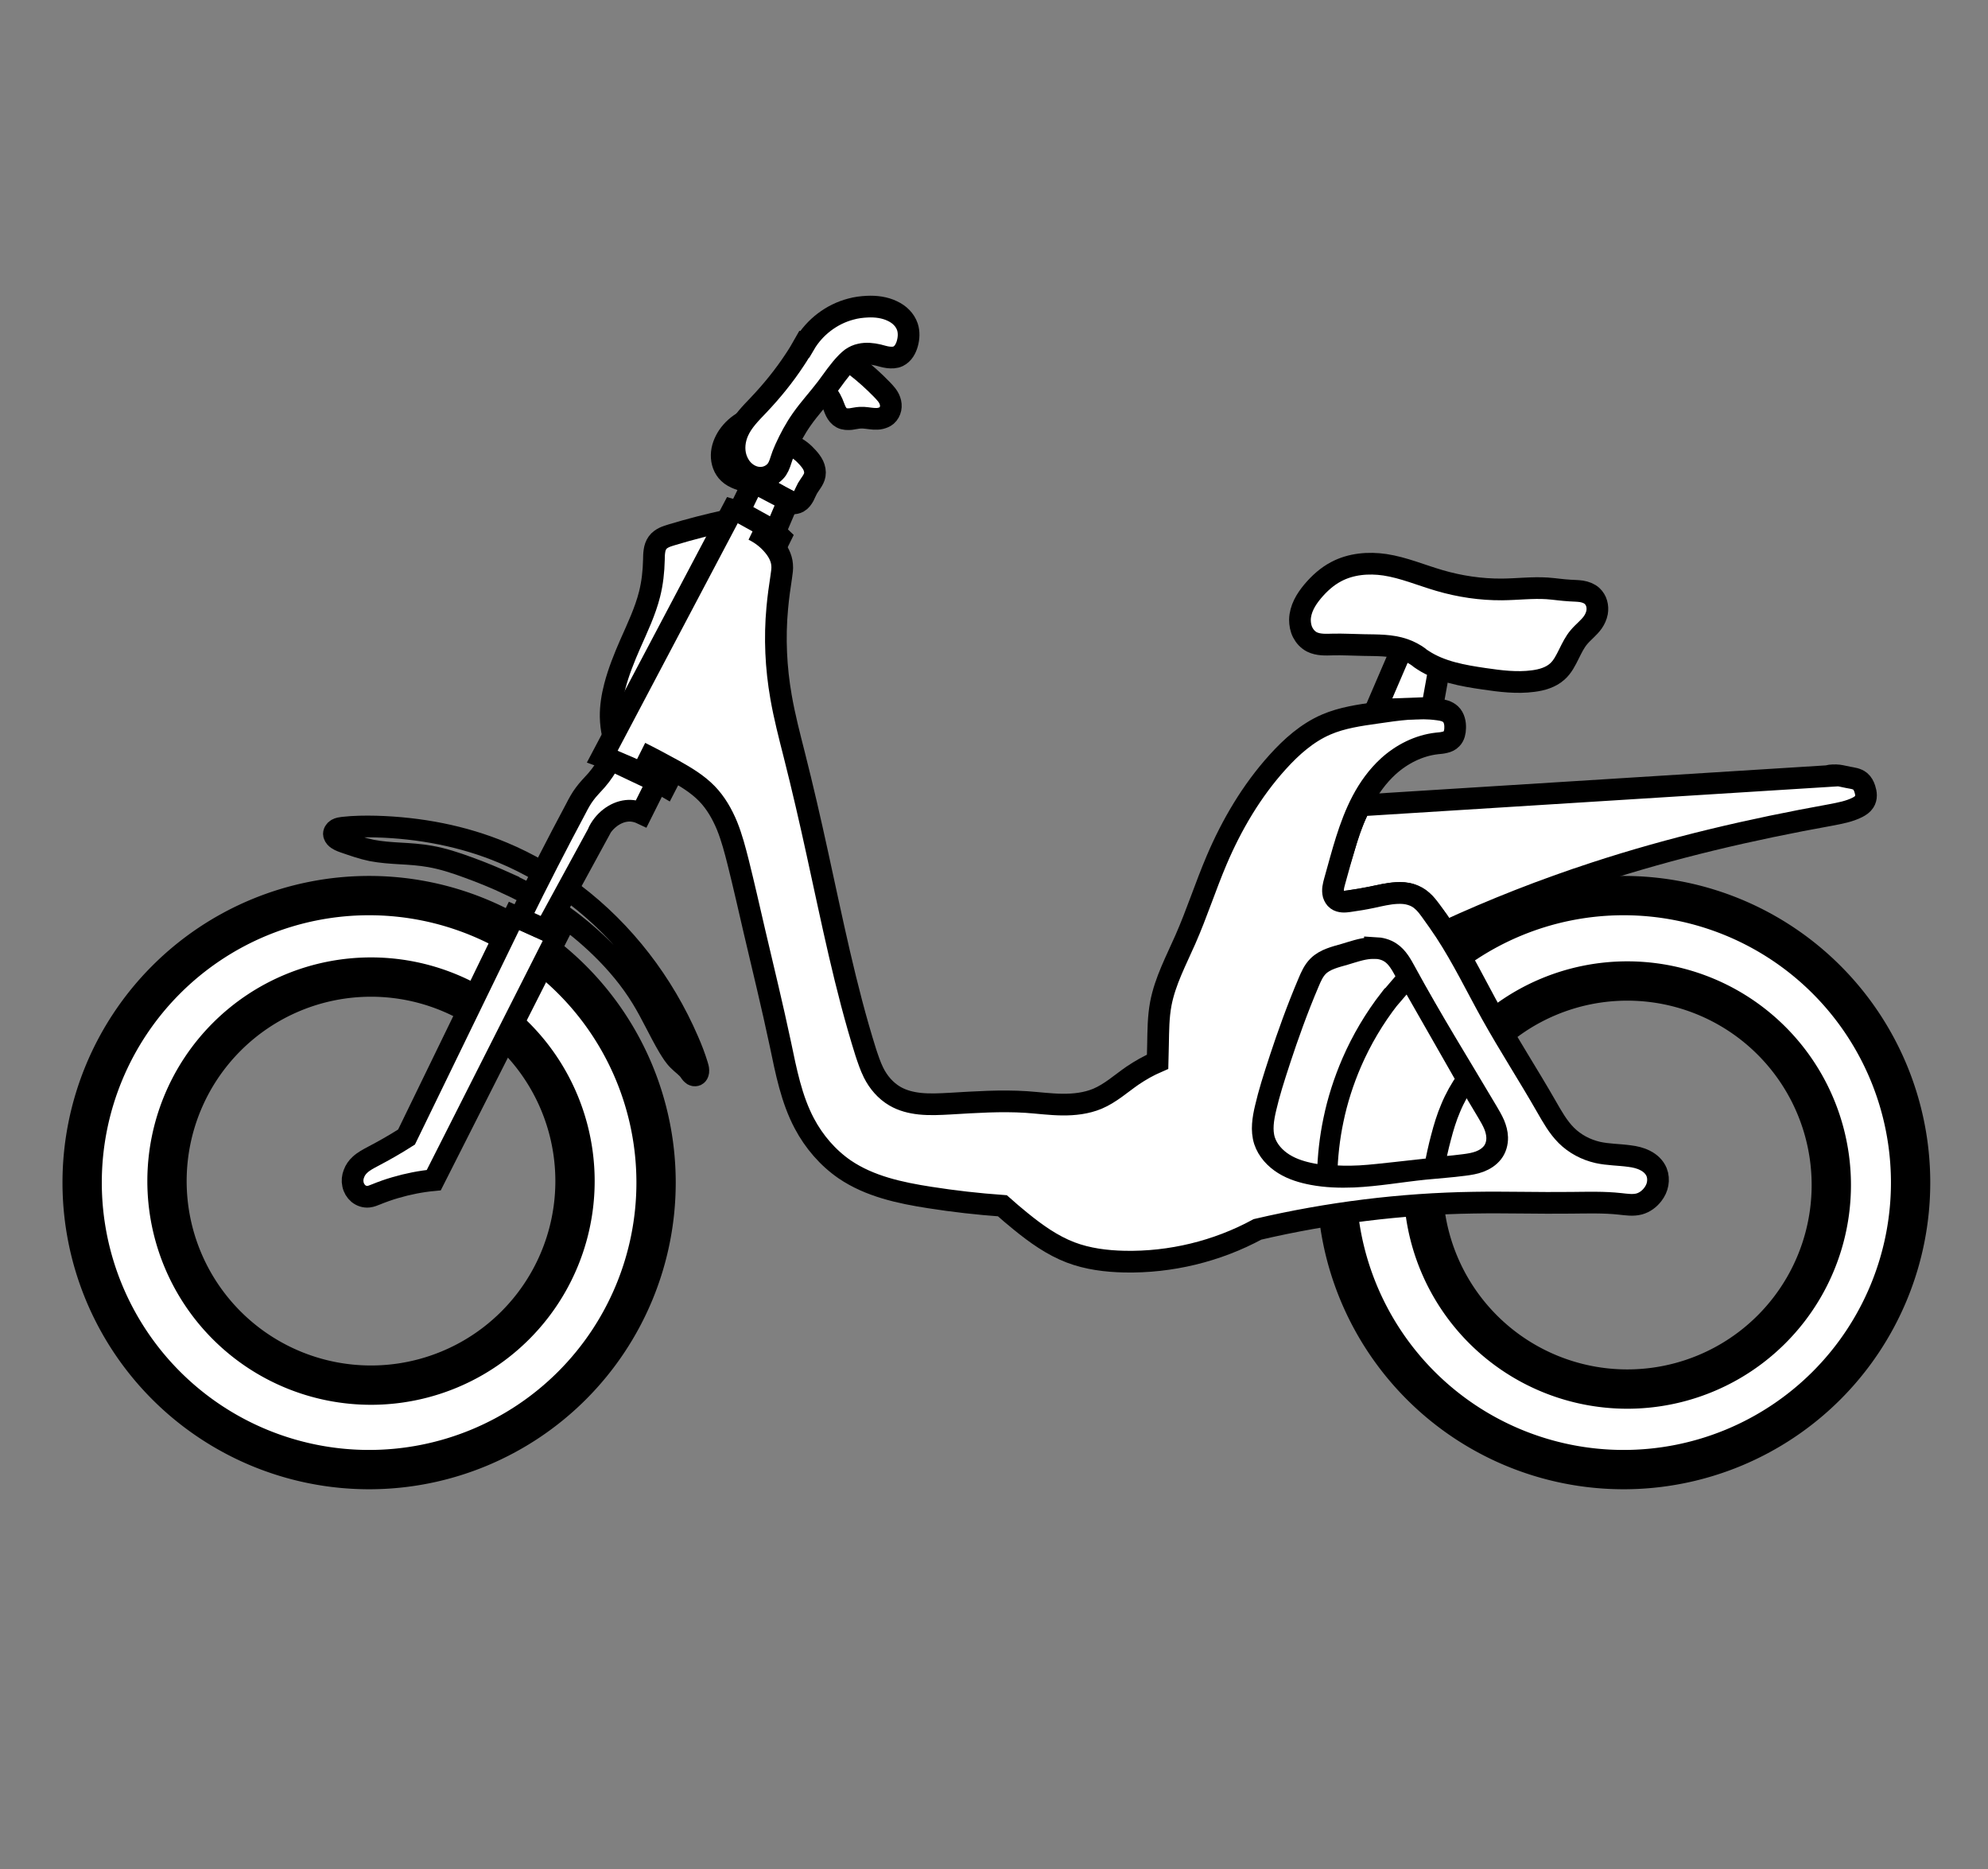 <?xml version="1.0" encoding="UTF-8" standalone="no"?>
<svg
   width="14.666mm"
   height="13.787mm"
   viewBox="0 0 14.666 13.787"
   version="1.1"
   id="svg8"
   inkscape:version="1.1.2 (0a00cf5339, 2022-02-04, custom)"
   sodipodi:docname="sbbhost-icon-2.svg"
   xmlns:inkscape="http://www.inkscape.org/namespaces/inkscape"
   xmlns:sodipodi="http://sodipodi.sourceforge.net/DTD/sodipodi-0.dtd"
   xmlns="http://www.w3.org/2000/svg"
   xmlns:svg="http://www.w3.org/2000/svg"
   xmlns:rdf="http://www.w3.org/1999/02/22-rdf-syntax-ns#"
   xmlns:cc="http://creativecommons.org/ns#"
   xmlns:dc="http://purl.org/dc/elements/1.1/">
  <rect x="0" y="0" width="14.666" height="13.787" fill="#808080" stroke="none"/>
  <defs
     id="defs2">
    <inkscape:path-effect
       effect="spiro"
       id="path-effect8070"
       is_visible="true"
       lpeversion="1" />
    <inkscape:path-effect
       effect="spiro"
       id="path-effect7698"
       is_visible="true"
       lpeversion="1" />
    <marker
       inkscape:isstock="true"
       style="overflow:visible"
       id="DotS"
       refX="0"
       refY="0"
       orient="auto"
       inkscape:stockid="DotS">
      <path
         transform="matrix(0.2,0,0,0.2,1.48,0.2)"
         style="fill:#666666;fill-opacity:1;fill-rule:evenodd;stroke:#666666;stroke-width:1pt;stroke-opacity:1"
         d="m -2.5,-1 c 0,2.76 -2.24,5 -5,5 -2.76,0 -5,-2.24 -5,-5 0,-2.76 2.24,-5 5,-5 2.76,0 5,2.24 5,5 z"
         id="path1122" />
    </marker>
    <marker
       inkscape:stockid="Arrow2Sstart"
       orient="auto"
       refY="0"
       refX="0"
       id="Arrow2Sstart"
       style="overflow:visible"
       inkscape:isstock="true">
      <path
         id="path1085"
         style="fill:#666666;fill-opacity:1;fill-rule:evenodd;stroke:#666666;stroke-width:0.625;stroke-linejoin:round;stroke-opacity:1"
         d="M 8.719,4.034 -2.207,0.016 8.719,-4.002 c -1.745,2.372 -1.735,5.617 -6e-7,8.035 z"
         transform="matrix(0.3,0,0,0.3,-0.69,0)" />
    </marker>
    <marker
       inkscape:stockid="Arrow2Send"
       orient="auto"
       refY="0"
       refX="0"
       id="Arrow2Send"
       style="overflow:visible"
       inkscape:isstock="true">
      <path
         id="path1088"
         style="fill:#666666;fill-opacity:1;fill-rule:evenodd;stroke:#666666;stroke-width:0.625;stroke-linejoin:round;stroke-opacity:1"
         d="M 8.719,4.034 -2.207,0.016 8.719,-4.002 c -1.745,2.372 -1.735,5.617 -6e-7,8.035 z"
         transform="matrix(-0.3,0,0,-0.3,0.69,0)" />
    </marker>
    <marker
       inkscape:stockid="Arrow2Mend"
       orient="auto"
       refY="0"
       refX="0"
       id="Arrow2Mend"
       style="overflow:visible"
       inkscape:isstock="true">
      <path
         id="path1082"
         style="fill:#000000;fill-opacity:1;fill-rule:evenodd;stroke:#000000;stroke-width:0.625;stroke-linejoin:round;stroke-opacity:1"
         d="M 8.719,4.034 -2.207,0.016 8.719,-4.002 c -1.745,2.372 -1.735,5.617 -6e-7,8.035 z"
         transform="scale(-0.6)" />
    </marker>
    <marker
       inkscape:stockid="Arrow1Send"
       orient="auto"
       refY="0"
       refX="0"
       id="Arrow1Send"
       style="overflow:visible"
       inkscape:isstock="true">
      <path
         id="path1070"
         d="M 0,0 5,-5 -12.5,0 5,5 Z"
         style="fill:#000000;fill-opacity:1;fill-rule:evenodd;stroke:#000000;stroke-width:1pt;stroke-opacity:1"
         transform="matrix(-0.2,0,0,-0.2,-1.2,0)" />
    </marker>
    <marker
       inkscape:isstock="true"
       style="overflow:visible"
       id="marker6209"
       refX="0"
       refY="0"
       orient="auto"
       inkscape:stockid="Arrow1Mend">
      <path
         transform="matrix(-0.4,0,0,-0.4,-4,0)"
         style="fill:#000000;fill-opacity:1;fill-rule:evenodd;stroke:#000000;stroke-width:1pt;stroke-opacity:1"
         d="M 0,0 5,-5 -12.5,0 5,5 Z"
         id="path6207" />
    </marker>
    <marker
       inkscape:isstock="true"
       style="overflow:visible"
       id="marker4284"
       refX="0"
       refY="0"
       orient="auto"
       inkscape:stockid="Arrow1Mend">
      <path
         transform="matrix(-0.4,0,0,-0.4,-4,0)"
         style="fill:#000000;fill-opacity:1;fill-rule:evenodd;stroke:#000000;stroke-width:1pt;stroke-opacity:1"
         d="M 0,0 5,-5 -12.5,0 5,5 Z"
         id="path4282" />
    </marker>
    <marker
       inkscape:isstock="true"
       style="overflow:visible"
       id="marker4172"
       refX="0"
       refY="0"
       orient="auto"
       inkscape:stockid="Arrow1Mstart">
      <path
         transform="matrix(0.4,0,0,0.4,4,0)"
         style="fill:#000000;fill-opacity:1;fill-rule:evenodd;stroke:#000000;stroke-width:1pt;stroke-opacity:1"
         d="M 0,0 5,-5 -12.5,0 5,5 Z"
         id="path4170" />
    </marker>
    <inkscape:path-effect
       lpeversion="1"
       is_visible="true"
       id="path-effect4132"
       effect="spiro" />
    <inkscape:path-effect
       effect="spiro"
       id="path-effect3679"
       is_visible="true"
       lpeversion="1" />
    <marker
       inkscape:isstock="true"
       style="overflow:visible"
       id="marker3393"
       refX="0"
       refY="0"
       orient="auto"
       inkscape:stockid="Arrow1Mstart">
      <path
         transform="matrix(0.4,0,0,0.4,4,0)"
         style="fill:#000000;fill-opacity:1;fill-rule:evenodd;stroke:#000000;stroke-width:1pt;stroke-opacity:1"
         d="M 0,0 5,-5 -12.5,0 5,5 Z"
         id="path3391" />
    </marker>
    <marker
       inkscape:isstock="true"
       style="overflow:visible"
       id="marker1983"
       refX="0"
       refY="0"
       orient="auto"
       inkscape:stockid="Arrow1Mend">
      <path
         transform="matrix(-0.4,0,0,-0.4,-4,0)"
         style="fill:#000000;fill-opacity:1;fill-rule:evenodd;stroke:#000000;stroke-width:1pt;stroke-opacity:1"
         d="M 0,0 5,-5 -12.5,0 5,5 Z"
         id="path1981" />
    </marker>
    <inkscape:path-effect
       effect="spiro"
       id="path-effect1913"
       is_visible="true"
       lpeversion="1" />
    <inkscape:path-effect
       lpeversion="1"
       is_visible="true"
       id="path-effect1909"
       effect="spiro" />
    <inkscape:path-effect
       lpeversion="1"
       is_visible="true"
       id="path-effect1905"
       effect="spiro" />
    <inkscape:path-effect
       effect="spiro"
       id="path-effect1901"
       is_visible="true"
       lpeversion="1" />
    <inkscape:path-effect
       effect="spiro"
       id="path-effect1815"
       is_visible="true"
       lpeversion="1" />
    <inkscape:path-effect
       lpeversion="1"
       is_visible="true"
       id="path-effect1811"
       effect="spiro" />
    <inkscape:path-effect
       lpeversion="1"
       is_visible="true"
       id="path-effect1559"
       effect="spiro" />
    <marker
       inkscape:stockid="Arrow1Mend"
       orient="auto"
       refY="0"
       refX="0"
       id="marker1513"
       style="overflow:visible"
       inkscape:isstock="true">
      <path
         id="path1511"
         d="M 0,0 5,-5 -12.5,0 5,5 Z"
         style="fill:#000000;fill-opacity:1;fill-rule:evenodd;stroke:#000000;stroke-width:1pt;stroke-opacity:1"
         transform="matrix(-0.4,0,0,-0.4,-4,0)" />
    </marker>
    <marker
       inkscape:stockid="Arrow1Mend"
       orient="auto"
       refY="0"
       refX="0"
       id="marker1385"
       style="overflow:visible"
       inkscape:isstock="true">
      <path
         id="path1383"
         d="M 0,0 5,-5 -12.5,0 5,5 Z"
         style="fill:#000000;fill-opacity:1;fill-rule:evenodd;stroke:#000000;stroke-width:1pt;stroke-opacity:1"
         transform="matrix(-0.4,0,0,-0.4,-4,0)" />
    </marker>
    <inkscape:path-effect
       effect="spiro"
       id="path-effect1371"
       is_visible="true"
       lpeversion="1" />
    <inkscape:path-effect
       lpeversion="1"
       is_visible="true"
       id="path-effect1053"
       effect="spiro" />
    <inkscape:path-effect
       effect="spiro"
       id="path-effect1049"
       is_visible="true"
       lpeversion="1" />
    <inkscape:path-effect
       lpeversion="1"
       is_visible="true"
       id="path-effect1045"
       effect="spiro" />
    <inkscape:path-effect
       lpeversion="1"
       is_visible="true"
       id="path-effect1041"
       effect="spiro" />
    <inkscape:path-effect
       effect="spiro"
       id="path-effect1036"
       is_visible="true"
       lpeversion="1" />
    <inkscape:path-effect
       effect="spiro"
       id="path-effect1032"
       is_visible="true"
       lpeversion="1" />
    <inkscape:path-effect
       lpeversion="1"
       is_visible="true"
       id="path-effect1026"
       effect="spiro" />
    <inkscape:path-effect
       lpeversion="1"
       is_visible="true"
       id="path-effect1019"
       effect="spiro" />
    <inkscape:path-effect
       lpeversion="1"
       is_visible="true"
       id="path-effect1015"
       effect="spiro" />
    <inkscape:path-effect
       lpeversion="1"
       is_visible="true"
       id="path-effect1003"
       effect="spiro" />
    <inkscape:path-effect
       lpeversion="1"
       is_visible="true"
       id="path-effect999"
       effect="spiro" />
    <inkscape:path-effect
       lpeversion="1"
       is_visible="true"
       id="path-effect985"
       effect="spiro" />
    <inkscape:path-effect
       lpeversion="1"
       is_visible="true"
       id="path-effect967"
       effect="spiro" />
    <inkscape:path-effect
       lpeversion="1"
       is_visible="true"
       id="path-effect963"
       effect="spiro" />
    <inkscape:path-effect
       lpeversion="1"
       is_visible="true"
       id="path-effect959"
       effect="spiro" />
    <inkscape:path-effect
       lpeversion="1"
       is_visible="true"
       id="path-effect955"
       effect="spiro" />
    <inkscape:path-effect
       lpeversion="1"
       is_visible="true"
       id="path-effect951"
       effect="spiro" />
    <inkscape:path-effect
       effect="spiro"
       id="path-effect947"
       is_visible="true"
       lpeversion="1" />
    <inkscape:path-effect
       lpeversion="1"
       is_visible="true"
       id="path-effect943"
       effect="spiro" />
    <inkscape:path-effect
       lpeversion="1"
       is_visible="true"
       id="path-effect939"
       effect="spiro" />
    <inkscape:path-effect
       lpeversion="1"
       is_visible="true"
       id="path-effect935"
       effect="spiro" />
    <inkscape:path-effect
       lpeversion="1"
       is_visible="true"
       id="path-effect931"
       effect="spiro" />
    <inkscape:path-effect
       lpeversion="1"
       is_visible="true"
       id="path-effect927"
       effect="spiro" />
    <inkscape:path-effect
       lpeversion="1"
       is_visible="true"
       id="path-effect923"
       effect="spiro" />
    <inkscape:path-effect
       lpeversion="1"
       is_visible="true"
       id="path-effect919"
       effect="spiro" />
    <inkscape:path-effect
       lpeversion="1"
       is_visible="true"
       id="path-effect915"
       effect="spiro" />
    <inkscape:path-effect
       lpeversion="1"
       is_visible="true"
       id="path-effect911"
       effect="spiro" />
    <inkscape:path-effect
       lpeversion="1"
       is_visible="true"
       id="path-effect907"
       effect="spiro" />
    <inkscape:path-effect
       lpeversion="1"
       is_visible="true"
       id="path-effect903"
       effect="spiro" />
    <inkscape:path-effect
       lpeversion="1"
       is_visible="true"
       id="path-effect899"
       effect="spiro" />
    <inkscape:path-effect
       lpeversion="1"
       is_visible="true"
       id="path-effect895"
       effect="spiro" />
    <inkscape:path-effect
       lpeversion="1"
       is_visible="true"
       id="path-effect889"
       effect="spiro" />
    <inkscape:path-effect
       lpeversion="1"
       is_visible="true"
       id="path-effect885"
       effect="spiro" />
    <inkscape:path-effect
       lpeversion="1"
       is_visible="true"
       id="path-effect881"
       effect="spiro" />
    <inkscape:path-effect
       lpeversion="1"
       is_visible="true"
       id="path-effect877"
       effect="spiro" />
    <inkscape:path-effect
       lpeversion="1"
       is_visible="true"
       id="path-effect873"
       effect="spiro" />
    <inkscape:path-effect
       lpeversion="1"
       is_visible="true"
       id="path-effect869"
       effect="spiro" />
    <inkscape:path-effect
       lpeversion="1"
       is_visible="true"
       id="path-effect865"
       effect="spiro" />
    <inkscape:path-effect
       lpeversion="1"
       is_visible="true"
       id="path-effect861"
       effect="spiro" />
    <inkscape:path-effect
       lpeversion="1"
       is_visible="true"
       id="path-effect857"
       effect="spiro" />
    <g
       id="g1985">
      <symbol
         id="symbol4931"
         overflow="visible">
        <path
           id="path2905"
           d=""
           style="stroke:none" />
      </symbol>
      <symbol
         id="symbol7022"
         overflow="visible">
        <path
           id="path2271"
           d="M 4.609,-3.375 C 4.656,-3.594 4.75,-3.969 4.75,-4.031 c 0,-0.172 -0.141,-0.266 -0.281,-0.266 -0.125,0 -0.297,0.078 -0.375,0.281 -0.031,0.062 -0.5,1.969 -0.562,2.234 C 3.453,-1.484 3.438,-1.312 3.438,-1.125 c 0,0.109 0,0.125 0.016,0.172 -0.234,0.531 -0.531,0.844 -0.922,0.844 -0.797,0 -0.797,-0.734 -0.797,-0.906 0,-0.312 0.047,-0.703 0.516,-1.938 0.109,-0.297 0.172,-0.438 0.172,-0.641 0,-0.438 -0.328,-0.812 -0.812,-0.812 -0.953,0 -1.312,1.453 -1.312,1.531 0,0.109 0.094,0.109 0.109,0.109 0.109,0 0.109,-0.031 0.156,-0.188 C 0.844,-3.875 1.219,-4.188 1.578,-4.188 c 0.094,0 0.25,0.016 0.25,0.328 0,0.25 -0.109,0.531 -0.188,0.703 -0.438,1.172 -0.547,1.625 -0.547,2.016 0,0.906 0.656,1.25 1.406,1.25 0.172,0 0.641,0 1.031,-0.703 0.266,0.641 0.953,0.703 1.25,0.703 0.75,0 1.188,-0.625 1.453,-1.219 0.328,-0.781 0.656,-2.125 0.656,-2.594 0,-0.547 -0.266,-0.703 -0.438,-0.703 -0.25,0 -0.5,0.266 -0.5,0.484 0,0.125 0.062,0.188 0.141,0.266 0.109,0.109 0.359,0.359 0.359,0.844 0,0.344 -0.281,1.312 -0.547,1.828 -0.25,0.531 -0.609,0.875 -1.094,0.875 -0.469,0 -0.734,-0.297 -0.734,-0.875 0,-0.266 0.062,-0.578 0.109,-0.719 z m 0,0"
           style="stroke:none" />
      </symbol>
    </g>
    <g
       id="g2123">
      <symbol
         id="symbol8310"
         overflow="visible">
        <path
           id="path8611"
           d=""
           style="stroke:none" />
      </symbol>
      <symbol
         id="symbol2458"
         overflow="visible">
        <path
           id="path7854"
           d="M 3.719,-3.766 C 3.531,-4.141 3.25,-4.406 2.797,-4.406 c -1.156,0 -2.391,1.469 -2.391,2.922 0,0.938 0.547,1.594 1.312,1.594 0.203,0 0.703,-0.047 1.297,-0.75 0.078,0.422 0.438,0.75 0.906,0.75 0.359,0 0.578,-0.234 0.75,-0.547 0.156,-0.359 0.297,-0.969 0.297,-0.984 0,-0.109 -0.094,-0.109 -0.125,-0.109 -0.094,0 -0.109,0.047 -0.141,0.188 -0.172,0.641 -0.344,1.234 -0.75,1.234 -0.281,0 -0.297,-0.266 -0.297,-0.453 0,-0.219 0.016,-0.312 0.125,-0.75 C 3.891,-1.719 3.906,-1.828 4,-2.203 L 4.359,-3.594 c 0.062,-0.281 0.062,-0.297 0.062,-0.344 0,-0.172 -0.109,-0.266 -0.281,-0.266 -0.25,0 -0.391,0.219 -0.422,0.438 z M 3.078,-1.188 C 3.016,-1 3.016,-0.984 2.875,-0.812 2.438,-0.266 2.031,-0.109 1.75,-0.109 c -0.5,0 -0.641,-0.547 -0.641,-0.938 0,-0.5 0.312,-1.719 0.547,-2.188 0.312,-0.578 0.75,-0.953 1.156,-0.953 0.641,0 0.781,0.812 0.781,0.875 0,0.062 -0.016,0.125 -0.031,0.172 z m 0,0"
           style="stroke:none" />
      </symbol>
      <symbol
         id="symbol8437"
         overflow="visible">
        <path
           id="path4804"
           d=""
           style="stroke:none" />
      </symbol>
      <symbol
         id="symbol8366"
         overflow="visible">
        <path
           id="path6923"
           d="m 0.844,-0.438 c -0.016,0.094 -0.062,0.266 -0.062,0.281 0,0.156 0.125,0.219 0.234,0.219 0.125,0 0.234,-0.078 0.281,-0.141 0.031,-0.062 0.078,-0.297 0.125,-0.438 0.031,-0.125 0.109,-0.453 0.141,-0.625 0.047,-0.156 0.094,-0.312 0.125,-0.469 0.078,-0.281 0.094,-0.344 0.297,-0.625 C 2.172,-2.516 2.5,-2.875 3.031,-2.875 c 0.391,0 0.406,0.359 0.406,0.484 0,0.422 -0.297,1.188 -0.406,1.484 -0.078,0.203 -0.109,0.266 -0.109,0.375 0,0.375 0.297,0.594 0.656,0.594 0.703,0 1,-0.953 1,-1.062 0,-0.094 -0.078,-0.094 -0.109,-0.094 -0.094,0 -0.094,0.047 -0.125,0.125 C 4.188,-0.406 3.875,-0.125 3.609,-0.125 c -0.156,0 -0.188,-0.094 -0.188,-0.25 0,-0.156 0.047,-0.25 0.172,-0.562 0.078,-0.219 0.359,-0.953 0.359,-1.344 0,-0.672 -0.531,-0.797 -0.906,-0.797 -0.578,0 -0.969,0.359 -1.172,0.641 -0.047,-0.484 -0.453,-0.641 -0.75,-0.641 -0.297,0 -0.453,0.219 -0.547,0.375 -0.156,0.266 -0.25,0.656 -0.25,0.703 0,0.078 0.094,0.078 0.125,0.078 0.094,0 0.094,-0.016 0.141,-0.203 0.109,-0.406 0.25,-0.75 0.516,-0.75 0.188,0 0.234,0.156 0.234,0.344 0,0.125 -0.062,0.391 -0.125,0.578 -0.047,0.188 -0.109,0.469 -0.141,0.625 z m 0,0"
           style="stroke:none" />
      </symbol>
    </g>
    <g
       id="g2262">
      <symbol
         id="symbol3508"
         overflow="visible">
        <path
           id="path7045"
           d=""
           style="stroke:none" />
      </symbol>
      <symbol
         id="symbol187"
         overflow="visible">
        <path
           id="path1458"
           d="m 0.328,1.719 c -0.031,0.125 -0.031,0.141 -0.031,0.172 0,0.141 0.109,0.266 0.281,0.266 0.203,0 0.328,-0.188 0.344,-0.219 0.062,-0.078 0.375,-1.422 0.641,-2.5 0.203,0.406 0.516,0.672 0.984,0.672 C 3.719,0.109 5,-1.297 5,-2.781 c 0,-1.062 -0.656,-1.625 -1.375,-1.625 -0.969,0 -2.016,1 -2.312,2.219 z m 2.219,-1.828 C 1.844,-0.109 1.688,-0.906 1.688,-1 c 0,-0.031 0.047,-0.234 0.078,-0.359 0.281,-1.125 0.375,-1.484 0.594,-1.875 0.438,-0.734 0.938,-0.953 1.234,-0.953 0.375,0 0.688,0.297 0.688,0.984 0,0.547 -0.281,1.656 -0.547,2.141 -0.328,0.641 -0.812,0.953 -1.188,0.953 z m 0,0"
           style="stroke:none" />
      </symbol>
    </g>
    <g
       id="g3863">
      <symbol
         id="symbol4709"
         overflow="visible">
        <path
           id="path541"
           d=""
           style="stroke:none" />
      </symbol>
      <symbol
         id="symbol9522"
         overflow="visible">
        <path
           id="path5710"
           d="m 2.859,-6.812 c 0,0 0,-0.109 -0.125,-0.109 -0.234,0 -0.953,0.078 -1.219,0.109 -0.078,0 -0.188,0.016 -0.188,0.188 0,0.125 0.094,0.125 0.234,0.125 0.484,0 0.5,0.062 0.5,0.172 L 2.031,-6.125 0.594,-0.391 c -0.047,0.141 -0.047,0.156 -0.047,0.219 0,0.234 0.203,0.281 0.297,0.281 0.156,0 0.312,-0.125 0.359,-0.266 l 0.188,-0.75 0.219,-0.891 C 1.672,-2.031 1.734,-2.25 1.781,-2.469 1.797,-2.531 1.891,-2.859 1.891,-2.922 1.922,-3.016 2.234,-3.562 2.578,-3.844 2.797,-4 3.094,-4.188 3.531,-4.188 c 0.422,0 0.531,0.344 0.531,0.703 0,0.531 -0.375,1.625 -0.609,2.234 C 3.375,-1.031 3.312,-0.906 3.312,-0.703 c 0,0.469 0.359,0.812 0.828,0.812 0.938,0 1.297,-1.453 1.297,-1.531 0,-0.109 -0.078,-0.109 -0.109,-0.109 -0.109,0 -0.109,0.031 -0.156,0.188 -0.141,0.531 -0.469,1.234 -1.016,1.234 -0.172,0 -0.234,-0.094 -0.234,-0.328 0,-0.25 0.078,-0.484 0.172,-0.703 0.156,-0.438 0.609,-1.625 0.609,-2.203 0,-0.641 -0.391,-1.062 -1.141,-1.062 -0.625,0 -1.109,0.312 -1.484,0.766 z m 0,0"
           style="stroke:none" />
      </symbol>
    </g>
    <g
       id="g5197">
      <symbol
         id="symbol8238"
         overflow="visible">
        <path
           id="path8747"
           d=""
           style="stroke:none" />
      </symbol>
      <symbol
         id="symbol7405"
         overflow="visible">
        <path
           id="path8736"
           d="m 2.375,-6.812 c 0,0 0,-0.109 -0.125,-0.109 -0.219,0 -0.953,0.078 -1.219,0.109 -0.078,0 -0.188,0.016 -0.188,0.188 0,0.125 0.094,0.125 0.25,0.125 0.469,0 0.484,0.062 0.484,0.172 0,0.062 -0.078,0.406 -0.125,0.609 l -0.828,3.25 c -0.109,0.5 -0.156,0.672 -0.156,1.016 0,0.938 0.531,1.562 1.266,1.562 1.172,0 2.406,-1.484 2.406,-2.922 0,-0.906 -0.531,-1.594 -1.328,-1.594 -0.453,0 -0.875,0.297 -1.172,0.594 z M 1.453,-3.047 C 1.5,-3.266 1.5,-3.281 1.594,-3.391 2.078,-4.031 2.531,-4.188 2.797,-4.188 c 0.359,0 0.625,0.297 0.625,0.938 0,0.594 -0.328,1.734 -0.516,2.109 -0.328,0.672 -0.781,1.031 -1.172,1.031 -0.344,0 -0.672,-0.266 -0.672,-1 0,-0.203 0,-0.391 0.156,-1.016 z m 0,0"
           style="stroke:none" />
      </symbol>
    </g>
    <g
       id="g2389">
      <symbol
         id="symbol7768"
         overflow="visible">
        <path
           id="path5833"
           d=""
           style="stroke:none" />
      </symbol>
      <symbol
         id="symbol8772"
         overflow="visible">
        <path
           id="path1098"
           d="m 5.734,-5.672 c 0,-0.75 -0.547,-1.359 -1.359,-1.359 -0.578,0 -0.859,0.156 -1.203,0.406 C 2.625,-6.219 2.078,-5.25 1.891,-4.5 L 0.297,1.828 C 0.297,1.875 0.344,1.938 0.422,1.938 0.5,1.938 0.531,1.906 0.531,1.891 L 1.234,-0.875 c 0.188,0.609 0.625,0.969 1.359,0.969 C 3.312,0.094 4.062,-0.25 4.516,-0.688 5,-1.141 5.312,-1.781 5.312,-2.516 c 0,-0.719 -0.375,-1.25 -0.734,-1.484 0.578,-0.344 1.156,-0.953 1.156,-1.672 z M 3.938,-4.016 c -0.125,0.047 -0.234,0.062 -0.484,0.062 -0.141,0 -0.328,0.016 -0.438,-0.031 0.031,-0.109 0.391,-0.078 0.5,-0.078 0.203,0 0.297,0 0.422,0.047 z M 5.172,-5.906 c 0,0.703 -0.375,1.422 -0.891,1.734 C 4,-4.281 3.812,-4.297 3.516,-4.297 c -0.219,0 -0.781,-0.016 -0.781,0.312 0,0.281 0.516,0.25 0.688,0.25 0.375,0 0.531,0 0.828,-0.125 0.375,0.359 0.422,0.672 0.438,1.125 0.016,0.578 -0.219,1.328 -0.5,1.719 C 3.797,-0.484 3.125,-0.125 2.562,-0.125 c -0.766,0 -1.141,-0.578 -1.141,-1.281 0,-0.094 0,-0.25 0.047,-0.438 L 2.109,-4.359 C 2.328,-5.219 3.047,-6.812 4.25,-6.812 c 0.578,0 0.922,0.312 0.922,0.906 z m 0,0"
           style="stroke:none" />
      </symbol>
    </g>
    <g
       id="g3499">
      <symbol
         id="symbol4484"
         overflow="visible">
        <path
           id="path8819"
           d=""
           style="stroke:none" />
      </symbol>
      <symbol
         id="symbol2428"
         overflow="visible">
        <path
           id="path9730"
           d="m 0.875,-0.594 c -0.031,0.156 -0.094,0.391 -0.094,0.438 0,0.172 0.141,0.266 0.297,0.266 0.125,0 0.297,-0.078 0.375,-0.281 C 1.469,-0.203 1.797,-1.562 1.844,-1.75 c 0.078,-0.328 0.266,-1.016 0.312,-1.297 0.047,-0.125 0.328,-0.594 0.562,-0.812 0.078,-0.062 0.375,-0.328 0.797,-0.328 0.266,0 0.406,0.125 0.422,0.125 -0.297,0.047 -0.516,0.281 -0.516,0.547 0,0.156 0.109,0.344 0.375,0.344 0.266,0 0.547,-0.234 0.547,-0.594 0,-0.344 -0.312,-0.641 -0.828,-0.641 C 2.875,-4.406 2.438,-3.922 2.25,-3.641 2.156,-4.094 1.797,-4.406 1.328,-4.406 0.875,-4.406 0.688,-4.016 0.594,-3.844 0.422,-3.5 0.297,-2.906 0.297,-2.875 c 0,0.109 0.094,0.109 0.109,0.109 0.109,0 0.109,-0.016 0.172,-0.234 0.172,-0.703 0.375,-1.188 0.734,-1.188 0.156,0 0.297,0.078 0.297,0.453 0,0.219 -0.031,0.328 -0.156,0.844 z m 0,0"
           style="stroke:none" />
      </symbol>
      <symbol
         id="symbol1313"
         overflow="visible">
        <path
           id="path775"
           d=""
           style="stroke:none" />
      </symbol>
      <symbol
         id="symbol1044"
         overflow="visible">
        <path
           id="path4879"
           d="M 3.594,-2.219 C 3.594,-2.984 3.5,-3.547 3.188,-4.031 2.969,-4.344 2.531,-4.625 1.984,-4.625 c -1.625,0 -1.625,1.906 -1.625,2.406 0,0.5 0,2.359 1.625,2.359 1.609,0 1.609,-1.859 1.609,-2.359 z M 1.984,-0.062 c -0.328,0 -0.75,-0.188 -0.891,-0.75 C 1,-1.219 1,-1.797 1,-2.312 1,-2.828 1,-3.359 1.094,-3.734 1.25,-4.281 1.688,-4.438 1.984,-4.438 c 0.375,0 0.734,0.234 0.859,0.641 0.109,0.375 0.125,0.875 0.125,1.484 0,0.516 0,1.031 -0.094,1.469 -0.141,0.641 -0.609,0.781 -0.891,0.781 z m 0,0"
           style="stroke:none" />
      </symbol>
    </g>
    <g
       id="g3232">
      <symbol
         id="symbol8025"
         overflow="visible">
        <path
           id="path2866"
           d=""
           style="stroke:none" />
      </symbol>
      <symbol
         id="symbol3655"
         overflow="visible">
        <path
           id="path8076"
           d="m 5.906,-0.625 c 0.141,0.219 0.531,0.609 0.641,0.609 0.094,0 0.094,-0.078 0.094,-0.219 V -1.969 c 0,-0.391 0.031,-0.438 0.688,-0.438 v -0.312 c -0.375,0 -0.922,0.031 -1.219,0.031 -0.391,0 -1.25,0 -1.609,-0.031 v 0.312 H 4.828 C 5.719,-2.406 5.75,-2.297 5.75,-1.938 v 0.641 c 0,1.125 -1.266,1.203 -1.547,1.203 -0.641,0 -2.625,-0.344 -2.625,-3.312 0,-2.984 1.969,-3.312 2.562,-3.312 1.078,0 1.984,0.891 2.172,2.359 0.031,0.141 0.031,0.172 0.172,0.172 0.156,0 0.156,-0.031 0.156,-0.234 V -6.781 c 0,-0.172 0,-0.25 -0.109,-0.25 -0.047,0 -0.078,0 -0.156,0.125 l -0.5,0.734 C 5.547,-6.484 5.016,-7.031 4.031,-7.031 c -1.859,0 -3.469,1.578 -3.469,3.625 0,2.047 1.594,3.625 3.484,3.625 0.734,0 1.531,-0.266 1.859,-0.844 z m 0,0"
           style="stroke:none" />
      </symbol>
    </g>
    <g
       id="g8908">
      <symbol
         overflow="visible"
         id="symbol7691">
        <path
           style="stroke:none"
           d=""
           id="path4687" />
      </symbol>
      <symbol
         overflow="visible"
         id="symbol9118">
        <path
           style="stroke:none"
           d="M 3.328,-3.016 C 3.391,-3.266 3.625,-4.188 4.312,-4.188 c 0.047,0 0.297,0 0.5,0.125 C 4.531,-4 4.344,-3.766 4.344,-3.516 c 0,0.156 0.109,0.344 0.375,0.344 0.219,0 0.531,-0.172 0.531,-0.578 0,-0.516 -0.578,-0.656 -0.922,-0.656 -0.578,0 -0.922,0.531 -1.047,0.75 -0.25,-0.656 -0.781,-0.75 -1.078,-0.75 -1.031,0 -1.609,1.281 -1.609,1.531 0,0.109 0.109,0.109 0.125,0.109 0.078,0 0.109,-0.031 0.125,-0.109 0.344,-1.062 1,-1.312 1.344,-1.312 0.188,0 0.531,0.094 0.531,0.672 0,0.312 -0.172,0.969 -0.531,2.375 -0.156,0.609 -0.516,1.031 -0.953,1.031 -0.062,0 -0.281,0 -0.5,-0.125 0.25,-0.062 0.469,-0.266 0.469,-0.547 0,-0.266 -0.219,-0.344 -0.359,-0.344 -0.312,0 -0.547,0.25 -0.547,0.578 0,0.453 0.484,0.656 0.922,0.656 0.672,0 1.031,-0.703 1.047,-0.75 0.125,0.359 0.484,0.75 1.078,0.75 1.031,0 1.594,-1.281 1.594,-1.531 0,-0.109 -0.078,-0.109 -0.109,-0.109 -0.094,0 -0.109,0.047 -0.141,0.109 -0.328,1.078 -1,1.312 -1.312,1.312 -0.391,0 -0.547,-0.312 -0.547,-0.656 0,-0.219 0.047,-0.438 0.156,-0.875 z m 0,0"
           id="path7158" />
      </symbol>
    </g>
    <g
       id="g1107">
      <symbol
         overflow="visible"
         id="symbol270">
        <path
           style="stroke:none"
           d=""
           id="path6984" />
      </symbol>
      <symbol
         overflow="visible"
         id="symbol6171">
        <path
           style="stroke:none"
           d="m 4.844,-3.797 c 0.047,-0.141 0.047,-0.156 0.047,-0.234 0,-0.172 -0.141,-0.266 -0.297,-0.266 -0.094,0 -0.25,0.062 -0.344,0.203 -0.016,0.062 -0.109,0.359 -0.141,0.547 -0.078,0.25 -0.141,0.531 -0.203,0.797 l -0.453,1.797 c -0.031,0.141 -0.469,0.844 -1.125,0.844 -0.5,0 -0.609,-0.438 -0.609,-0.812 C 1.719,-1.375 1.891,-2 2.219,-2.875 2.375,-3.281 2.422,-3.391 2.422,-3.594 c 0,-0.438 -0.312,-0.812 -0.812,-0.812 -0.953,0 -1.312,1.453 -1.312,1.531 0,0.109 0.094,0.109 0.109,0.109 0.109,0 0.109,-0.031 0.156,-0.188 0.281,-0.938 0.672,-1.234 1.016,-1.234 0.078,0 0.25,0 0.25,0.312 0,0.25 -0.109,0.516 -0.172,0.703 -0.406,1.062 -0.578,1.625 -0.578,2.094 0,0.891 0.625,1.188 1.219,1.188 0.391,0 0.719,-0.172 1,-0.453 -0.125,0.516 -0.25,1.016 -0.641,1.547 -0.266,0.328 -0.641,0.625 -1.094,0.625 -0.141,0 -0.594,-0.031 -0.766,-0.422 0.156,0 0.297,0 0.422,-0.125 C 1.328,1.203 1.422,1.062 1.422,0.875 1.422,0.562 1.156,0.531 1.062,0.531 0.828,0.531 0.5,0.688 0.5,1.172 c 0,0.5 0.438,0.875 1.062,0.875 1.016,0 2.047,-0.906 2.328,-2.031 z m 0,0"
           id="path524" />
      </symbol>
    </g>
    <g
       id="g6251">
      <symbol
         overflow="visible"
         id="symbol7053">
        <path
           style="stroke:none"
           d=""
           id="path6114" />
      </symbol>
      <symbol
         overflow="visible"
         id="symbol9925">
        <path
           style="stroke:none"
           d="m 1.328,-0.828 c 0.531,-0.578 0.828,-0.828 1.188,-1.141 0,0 0.609,-0.531 0.969,-0.891 C 4.438,-3.781 4.656,-4.266 4.656,-4.312 c 0,-0.094 -0.094,-0.094 -0.109,-0.094 -0.078,0 -0.094,0.016 -0.156,0.109 -0.297,0.484 -0.5,0.641 -0.734,0.641 -0.25,0 -0.359,-0.156 -0.516,-0.328 -0.188,-0.219 -0.359,-0.422 -0.688,-0.422 -0.75,0 -1.203,0.922 -1.203,1.141 0,0.047 0.031,0.109 0.109,0.109 0.094,0 0.109,-0.047 0.141,-0.109 0.188,-0.469 0.766,-0.469 0.844,-0.469 0.203,0 0.391,0.062 0.625,0.141 0.406,0.156 0.516,0.156 0.766,0.156 -0.359,0.422 -1.188,1.141 -1.375,1.297 l -0.906,0.844 C 0.781,-0.625 0.422,-0.062 0.422,0.016 c 0,0.094 0.109,0.094 0.125,0.094 0.078,0 0.094,-0.016 0.156,-0.125 0.234,-0.359 0.531,-0.625 0.859,-0.625 0.219,0 0.328,0.094 0.578,0.375 0.156,0.219 0.344,0.375 0.625,0.375 1,0 1.578,-1.266 1.578,-1.531 0,-0.047 -0.047,-0.109 -0.125,-0.109 -0.094,0 -0.109,0.062 -0.141,0.141 C 3.844,-0.75 3.203,-0.562 2.875,-0.562 c -0.188,0 -0.375,-0.062 -0.578,-0.125 -0.344,-0.125 -0.5,-0.172 -0.703,-0.172 -0.016,0 -0.172,0 -0.266,0.031 z m 0,0"
           id="path6496" />
      </symbol>
    </g>
  </defs>
  <sodipodi:namedview
     inkscape:snap-intersection-paths="true"
     inkscape:object-paths="true"
     inkscape:snap-nodes="false"
     inkscape:snap-smooth-nodes="true"
     inkscape:snap-midpoints="true"
     inkscape:window-maximized="1"
     inkscape:window-y="0"
     inkscape:window-x="0"
     inkscape:window-height="1011"
     inkscape:window-width="1920"
     showgrid="false"
     inkscape:document-rotation="0"
     inkscape:current-layer="layer1"
     inkscape:document-units="mm"
     inkscape:cy="16.793786"
     inkscape:cx="37.817586"
     inkscape:zoom="7.919596"
     inkscape:pageshadow="2"
     inkscape:pageopacity="0.0"
     borderopacity="1.0"
     bordercolor="#666666"
     pagecolor="#ffffff"
     id="base"
     inkscape:pagecheckerboard="0" />
  <g
     transform="translate(-49.729,-74.377)"
     id="layer1"
     inkscape:groupmode="layer"
     inkscape:label="Layer 1">
    <path
       inkscape:original-d="m 54.251038,79.800326 c -0.0056,-0.04537 -0.01122,-0.09079 -0.01691,-0.136269 -0.0057,-0.04548 0.02006,-0.14848 0.03,-0.222804 0.0099,-0.07433 0.07656,-0.209864 0.114757,-0.314881 0.0382,-0.105017 0.09466,-0.243796 0.141908,-0.365779 0.04725,-0.121983 0.02148,-0.168719 0.03214,-0.253163 0.01066,-0.08444 0.01816,-0.08436 0.02715,-0.126622 0.009,-0.04226 0.07136,-0.03968 0.10695,-0.0596 0.03559,-0.01992 0.267086,-0.06908 0.400544,-0.103706"
       inkscape:path-effect="#path-effect939"
       id="path937"
       d="m 54.251,79.8 c -0.011,-0.045 -0.016,-0.09 -0.017,-0.136 -0.001,-0.075 0.011,-0.15 0.03,-0.223 0.028,-0.108 0.07,-0.212 0.115,-0.315 0.053,-0.12 0.11,-0.239 0.142,-0.366 0.021,-0.083 0.03,-0.168 0.032,-0.253 4.76e-4,-0.022 4.5e-4,-0.044 0.004,-0.066 0.003,-0.022 0.01,-0.043 0.023,-0.061 0.012,-0.017 0.03,-0.029 0.048,-0.038 0.019,-0.009 0.039,-0.015 0.059,-0.021 0.132,-0.04 0.266,-0.074 0.401,-0.104"
       style="fill:#ffffff;stroke:#000000;stroke-width:0.16;stroke-linecap:butt;stroke-linejoin:miter;stroke-miterlimit:4;stroke-dasharray:none;stroke-opacity:1" />
    <path
       sodipodi:nodetypes="ccsccscc"
       inkscape:original-d="m 54.700589,80.055412 c -0.102108,0.220902 0.03905,-0.09927 -0.06307,0.121614 -0.09069,-0.0468 -0.207667,-0.114751 -0.272244,-0.140579 -0.06458,-0.02583 -0.129211,-0.05171 -0.193901,-0.07765 0.320286,-0.606684 0.640516,-1.213423 0.960688,-1.820219 0.05838,0.02289 0.115629,0.04669 0.173216,0.0703 0.05808,0.02381 0.08119,0.113663 0.180705,0.132419 -0.180683,0.391038 0.146332,-0.321803 -0.0344,0.06919"
       inkscape:path-effect="#path-effect885"
       id="path883"
       d="m 54.701,80.055 -0.063,0.122 c -0.088,-0.052 -0.179,-0.099 -0.272,-0.141 -0.064,-0.028 -0.128,-0.054 -0.194,-0.078 l 0.961,-1.82 c 0.06,0.017 0.118,0.04 0.173,0.07 0.066,0.036 0.127,0.08 0.181,0.132 l -0.034,0.069"
       style="fill:#ffffff;stroke:#000000;stroke-width:0.16;stroke-linecap:butt;stroke-linejoin:miter;stroke-miterlimit:4;stroke-dasharray:none;stroke-opacity:1" />
    <path
       id="path847"
       style="fill:#ffffff;stroke:#000000;stroke-width:0.29;stroke-linecap:round;stroke-linejoin:round;stroke-miterlimit:4;stroke-dasharray:none;paint-order:markers stroke fill"
       d="m 52.452,80.983 a 2.117,2.117 0 0 0 -2.117,2.117 2.117,2.117 0 0 0 2.117,2.117 2.117,2.117 0 0 0 2.117,-2.117 2.117,2.117 0 0 0 -2.117,-2.117 z m 0.014,0.601 a 1.505,1.505 0 0 1 1.505,1.505 1.505,1.505 0 0 1 -1.505,1.505 1.505,1.505 0 0 1 -1.505,-1.505 1.505,1.505 0 0 1 1.505,-1.505 z" />
    <path
       id="circle851"
       style="fill:#ffffff;stroke:#000000;stroke-width:0.29;stroke-linecap:round;stroke-linejoin:round;stroke-miterlimit:4;stroke-dasharray:none;paint-order:markers stroke fill"
       d="m 61.707,80.983 a 2.117,2.117 0 0 0 -2.117,2.117 2.117,2.117 0 0 0 2.117,2.117 2.117,2.117 0 0 0 2.117,-2.117 2.117,2.117 0 0 0 -2.117,-2.117 z m 0.027,0.63 a 1.505,1.505 0 0 1 1.505,1.505 1.505,1.505 0 0 1 -1.505,1.505 1.505,1.505 0 0 1 -1.505,-1.505 1.505,1.505 0 0 1 1.505,-1.505 z" />
    <path
       d="m 60.031,80.963 c -0.062,0.002 -0.122,0.018 -0.182,0.031 -0.056,0.012 -0.113,0.022 -0.169,0.029 -0.155,0.044 -0.299,0.128 -0.413,0.242 -0.188,0.189 -0.286,0.447 -0.375,0.697 -0.107,0.301 -0.21,0.604 -0.342,0.894 -0.043,0.093 -0.089,0.187 -0.103,0.289 -0.007,0.051 -0.006,0.103 0.007,0.153 0.013,0.05 0.04,0.096 0.078,0.13 0.031,0.027 0.069,0.046 0.109,0.057 0.04,0.011 0.081,0.013 0.123,0.011 0.082,-0.005 0.162,-0.029 0.242,-0.05 0.112,-0.029 0.227,-0.051 0.341,-0.071 0.129,-0.023 0.258,-0.045 0.388,-0.062 0.096,-0.012 0.192,-0.022 0.287,-0.032 0.128,-0.014 0.256,-0.028 0.384,-0.026 0.065,0.001 0.131,0.006 0.195,-0.006 0.062,-0.012 0.121,-0.039 0.172,-0.077 0.051,-0.038 0.094,-0.085 0.13,-0.137 0.037,-0.053 0.067,-0.112 0.089,-0.173 0.074,-0.209 0.046,-0.447 -0.048,-0.648 -0.059,-0.125 -0.141,-0.237 -0.21,-0.357 -0.028,-0.048 -0.054,-0.097 -0.08,-0.147 -0.053,-0.102 -0.107,-0.204 -0.165,-0.303 -0.063,-0.107 -0.132,-0.211 -0.205,-0.313 -0.019,-0.027 -0.039,-0.053 -0.063,-0.074 -0.051,-0.043 -0.121,-0.059 -0.188,-0.057 z m -0.156,0.406 c 0.04,0.002 0.08,0.012 0.114,0.035 0.05,0.033 0.08,0.089 0.109,0.142 0.191,0.352 0.403,0.691 0.607,1.036 0.017,0.029 0.034,0.058 0.047,0.088 0.013,0.031 0.022,0.063 0.023,0.097 9.63e-4,0.04 -0.01,0.08 -0.034,0.111 -0.024,0.031 -0.058,0.053 -0.095,0.067 -0.037,0.014 -0.076,0.02 -0.115,0.025 -0.097,0.013 -0.195,0.019 -0.293,0.029 -0.174,0.018 -0.347,0.049 -0.521,0.057 -0.102,0.004 -0.204,9.84e-4 -0.304,-0.018 -0.074,-0.014 -0.148,-0.036 -0.212,-0.076 -0.064,-0.04 -0.118,-0.098 -0.142,-0.17 -0.025,-0.078 -0.011,-0.163 0.008,-0.243 0.025,-0.108 0.058,-0.213 0.1,-0.316 h 1.11e-4 c 0.061,-0.207 0.133,-0.411 0.217,-0.61 0.018,-0.043 0.037,-0.086 0.07,-0.119 0.026,-0.026 0.058,-0.043 0.092,-0.056 0.034,-0.013 0.069,-0.022 0.104,-0.032 0.061,-0.018 0.122,-0.04 0.185,-0.045 0.013,-0.001 0.027,-0.001 0.04,-7.7e-4 z"
       style="fill:#ffffff;stroke:none;stroke-width:0.16;stroke-linecap:butt;stroke-linejoin:miter;stroke-miterlimit:4;stroke-dasharray:none;stroke-opacity:1"
       id="path1024" />
    <path
       sodipodi:nodetypes="scssscssscssssssssscs"
       inkscape:original-d="m 63.209795,80.100805 c 1.148191,-0.07206 0.05563,-0.0023 0.08336,-0.0036 0.02773,-0.0013 0.04736,0.0096 0.07095,0.01426 0.02359,0.0047 0.05928,0.01952 0.08884,0.02919 0.02956,0.0097 0.02243,0.03684 0.03356,0.05518 0.01113,0.01833 -0.0025,0.06412 -0.0038,0.09609 -0.0013,0.03197 -0.03329,0.02744 -0.05002,0.04108 -0.01673,0.01364 -0.130899,0.03712 -0.196432,0.05559 -0.06554,0.01848 -1.14434,0.312819 -1.738587,0.426532 -0.594248,0.113713 -0.736136,0.28418 -1.106661,0.433781 -0.0361,-0.05168 -0.07226,-0.103409 -0.108481,-0.155198 -0.03622,-0.05179 -0.09628,-0.07973 -0.144511,-0.119679 -0.04823,-0.03995 -0.07153,-0.0074 -0.107375,-0.01114 -0.03585,-0.0038 -0.12121,0.02067 -0.1819,0.03093 -0.06069,0.01025 -0.112886,0.01938 -0.169414,0.02898 -0.05653,0.0096 -0.05961,-0.0075 -0.08951,-0.01136 -0.02989,-0.0038 -0.01825,-0.05848 -0.02746,-0.0878 -0.0092,-0.02932 0.03793,-0.140383 0.05681,-0.210659 0.01888,-0.07028 0.04387,-0.142531 0.06573,-0.213881 0.02185,-0.07135 0.0535,-0.121467 0.08016,-0.182284 1.148306,-0.07195 2.296555,-0.143953 3.444748,-0.216015 z"
       inkscape:path-effect="#path-effect869"
       id="path867"
       d="m 63.21,80.101 c 0.027,-0.006 0.056,-0.007 0.083,-0.004 0.024,0.003 0.047,0.01 0.071,0.014 0.015,0.003 0.031,0.005 0.046,0.009 0.015,0.004 0.03,0.01 0.042,0.02 0.017,0.014 0.027,0.034 0.034,0.055 0.005,0.016 0.009,0.032 0.009,0.049 -1.8e-5,0.017 -0.004,0.033 -0.013,0.047 -0.012,0.019 -0.031,0.031 -0.05,0.041 -0.061,0.031 -0.129,0.043 -0.196,0.056 -0.588,0.106 -1.171,0.241 -1.739,0.427 -0.377,0.123 -0.747,0.268 -1.107,0.434 -0.033,-0.054 -0.069,-0.106 -0.108,-0.155 -0.02,-0.025 -0.04,-0.049 -0.064,-0.07 -0.024,-0.021 -0.051,-0.039 -0.081,-0.049 -0.034,-0.012 -0.071,-0.013 -0.107,-0.011 -0.061,0.004 -0.122,0.019 -0.182,0.031 -0.056,0.011 -0.113,0.021 -0.169,0.029 -0.015,0.002 -0.031,0.004 -0.046,0.004 -0.015,-9.53e-4 -0.031,-0.005 -0.043,-0.015 -0.013,-0.01 -0.021,-0.025 -0.025,-0.04 -0.004,-0.015 -0.004,-0.032 -0.003,-0.048 0.005,-0.073 0.034,-0.141 0.057,-0.211 0.024,-0.071 0.041,-0.143 0.066,-0.214 0.022,-0.063 0.049,-0.124 0.08,-0.182 l 3.445,-0.216 z"
       style="fill:#ffffff;stroke:#000000;stroke-width:0.16;stroke-linecap:butt;stroke-linejoin:miter;stroke-miterlimit:4;stroke-dasharray:none;stroke-opacity:1" />
    <path
       sodipodi:nodetypes="csssssssscssscssscssssssssssssssssssssssssssssssscsssssssssssssssc"
       inkscape:original-d="m 54.45296,79.927566 c 0.08261,0.04386 0.165173,0.08767 0.247675,0.131419 0.0825,0.04375 0.161803,0.114627 0.24262,0.171856 0.08082,0.05723 0.15982,0.368904 0.230528,0.508691 0.07071,0.139787 0.07924,0.337029 0.118782,0.50546 0.03954,0.168429 0.128106,0.556061 0.192075,0.834007 0.06397,0.277946 0.117997,0.390945 0.176911,0.586333 0.05891,0.195387 0.19887,0.225828 0.29822,0.338657 0.09935,0.112829 0.417904,0.138216 0.62677,0.207239 0.208867,0.06902 0.385907,0.04049 0.535804,0.06065 0.04471,0.03797 0.08935,0.07587 0.133947,0.113728 0.04459,0.03785 0.246046,0.153379 0.368985,0.229984 0.122938,0.0766 0.26458,0.04555 0.396785,0.06824 0.132206,0.02269 0.711903,-0.158822 0.981861,-0.238319 0.538056,-0.0279 1.05743,-0.170263 1.595384,-0.197434 0.537955,-0.02717 0.480292,6.42e-4 0.720351,8.77e-4 0.24006,2.36e-4 0.239397,0.0054 0.359009,0.008 0.119613,0.0026 0.09442,5.13e-4 0.141548,7.06e-4 0.04713,1.7e-4 0.06686,-0.0463 0.100211,-0.06953 0.03335,-0.02323 0.01887,-0.109709 0.02822,-0.164649 0.0094,-0.05494 -0.132389,-0.07913 -0.198669,-0.118774 -0.06628,-0.03965 -0.156881,-0.01815 -0.235408,-0.02731 -0.07852,-0.0092 -0.154354,-0.0839 -0.231616,-0.125934 -0.07726,-0.04203 -0.09781,-0.141915 -0.146797,-0.212957 -0.04899,-0.07104 -0.269109,-0.436321 -0.403748,-0.682348 -0.134639,-0.246027 -0.227552,-0.404797 -0.341413,-0.60728 -0.11386,-0.202484 -0.06605,-0.08323 -0.108481,-0.155198 -0.04243,-0.07196 -0.04228,-0.04944 -0.0635,-0.07425 -0.02123,-0.02481 -0.05395,-0.03023 -0.08101,-0.04543 -0.02706,-0.0152 -0.07153,-0.0074 -0.107376,-0.01113 -0.03585,-0.0038 -0.12121,0.02067 -0.1819,0.03093 -0.06069,0.01025 -0.112886,0.01938 -0.169414,0.02898 -0.05653,0.0096 -0.05961,-0.0075 -0.08951,-0.01136 -0.02989,-0.0038 -0.01696,-0.02594 -0.02552,-0.03899 -0.0086,-0.01305 0.0064,-0.06436 0.0095,-0.09663 0.0031,-0.03227 0.13559,-0.394868 0.2033,-0.592386 0.06771,-0.197519 0.12893,-0.170785 0.19331,-0.256262 0.06438,-0.08548 0.239291,-0.112625 0.358851,-0.169022 0.119561,-0.0564 0.07126,-0.0223 0.106803,-0.03354 0.03554,-0.01124 0.01845,-0.0526 0.02758,-0.07899 0.0091,-0.02639 -0.02227,-0.06876 -0.03349,-0.103229 -0.01122,-0.03447 -0.05981,-0.02301 -0.0898,-0.03459 -0.02999,-0.01159 -0.302376,0.01585 -0.45365,0.02369 -0.151272,0.0078 -0.24941,0.05806 -0.374199,0.08701 -0.124791,0.02894 -0.238262,0.184215 -0.357478,0.276237 -0.119216,0.09202 -0.300872,0.483334 -0.451393,0.724916 -0.150521,0.241583 -0.153342,0.389574 -0.230098,0.584275 -0.07676,0.194701 -0.120597,0.315013 -0.180981,0.472435 -0.06038,0.157422 -0.0142,0.20244 -0.02139,0.303575 -0.0072,0.101134 -0.0022,0.08434 -0.0034,0.126419 -0.04333,0.03432 -0.09283,0.04591 -0.185568,0.102756 -0.09273,0.05685 -0.157342,0.162293 -0.258282,0.170383 -0.100941,0.0081 -0.337607,0.01995 -0.525376,0.0241 -0.187768,0.0041 -0.489394,0.01211 -0.563475,0.01228 -0.07408,1.72e-4 -0.160733,0.01887 -0.222417,3.42e-4 -0.06168,-0.01853 -0.13315,0.0016 -0.185222,-0.05576 -0.05207,-0.05741 -0.137263,-0.122146 -0.156387,-0.172394 -0.01912,-0.05025 0.06127,0.337668 -0.05754,-0.150913 -0.118809,-0.488581 -0.299932,-1.223635 -0.356597,-1.465912 -0.05667,-0.242278 -0.137417,-0.584503 -0.170166,-0.727003 -0.03275,-0.1425 -0.08899,-0.209639 -0.09842,-0.427671 -0.0094,-0.218031 -0.03845,-0.575841 -0.02844,-0.654264 0.01,-0.07842 0.02762,-0.206824 0.02984,-0.23544 0.0022,-0.02862 0.01523,-0.0567 0.0065,-0.08602 -0.0087,-0.02932 -0.05172,-0.110886 -0.06556,-0.142666 -0.01383,-0.03178 -0.133002,-0.0821 -0.146946,-0.113991"
       inkscape:path-effect="#path-effect857"
       id="path855"
       d="m 54.453,79.928 c 0.084,0.042 0.166,0.086 0.248,0.131 0.087,0.049 0.173,0.1 0.243,0.172 0.066,0.068 0.113,0.151 0.149,0.238 0.035,0.087 0.059,0.179 0.082,0.27 0.042,0.168 0.08,0.337 0.119,0.505 0.065,0.278 0.133,0.555 0.192,0.834 0.042,0.2 0.081,0.405 0.177,0.586 0.071,0.134 0.173,0.253 0.298,0.339 0.184,0.125 0.408,0.173 0.627,0.207 0.178,0.028 0.356,0.048 0.536,0.061 0.044,0.039 0.088,0.077 0.134,0.114 0.113,0.092 0.233,0.178 0.369,0.23 0.126,0.048 0.262,0.065 0.397,0.068 0.341,0.007 0.683,-0.076 0.982,-0.238 0.523,-0.122 1.059,-0.189 1.595,-0.197 0.24,-0.004 0.48,0.004 0.72,8.77e-4 0.12,-0.001 0.24,-0.005 0.359,0.008 0.047,0.005 0.096,0.013 0.142,7.06e-4 0.04,-0.011 0.075,-0.037 0.1,-0.07 0.018,-0.023 0.031,-0.05 0.036,-0.079 0.005,-0.029 0.003,-0.059 -0.008,-0.086 -0.015,-0.037 -0.047,-0.067 -0.083,-0.085 -0.036,-0.019 -0.076,-0.028 -0.116,-0.033 -0.078,-0.011 -0.158,-0.01 -0.235,-0.027 -0.087,-0.02 -0.169,-0.063 -0.232,-0.126 -0.061,-0.061 -0.104,-0.138 -0.147,-0.213 -0.131,-0.229 -0.275,-0.451 -0.404,-0.682 -0.113,-0.203 -0.214,-0.413 -0.341,-0.607 -0.035,-0.053 -0.071,-0.104 -0.108,-0.155 -0.019,-0.026 -0.039,-0.053 -0.064,-0.074 -0.023,-0.021 -0.051,-0.036 -0.081,-0.045 -0.035,-0.011 -0.071,-0.013 -0.107,-0.011 -0.061,0.003 -0.122,0.018 -0.182,0.031 -0.056,0.012 -0.113,0.021 -0.169,0.029 -0.015,0.002 -0.031,0.004 -0.046,0.003 -0.015,-0.001 -0.031,-0.005 -0.043,-0.014 -0.013,-0.009 -0.021,-0.024 -0.026,-0.039 -0.004,-0.016 -0.004,-0.033 -0.002,-0.049 0.002,-0.016 0.007,-0.032 0.011,-0.048 0.057,-0.201 0.106,-0.407 0.203,-0.592 0.05,-0.095 0.114,-0.184 0.193,-0.256 0.099,-0.09 0.225,-0.154 0.359,-0.169 0.019,-0.002 0.038,-0.003 0.057,-0.008 0.019,-0.004 0.037,-0.012 0.05,-0.026 0.01,-0.01 0.017,-0.023 0.021,-0.037 0.004,-0.014 0.006,-0.028 0.006,-0.042 6.75e-4,-0.019 -6.1e-4,-0.037 -0.006,-0.055 -0.005,-0.018 -0.014,-0.035 -0.028,-0.048 -0.012,-0.011 -0.027,-0.019 -0.042,-0.024 -0.015,-0.005 -0.032,-0.008 -0.048,-0.01 -0.15,-0.021 -0.303,0.002 -0.454,0.024 -0.127,0.018 -0.256,0.036 -0.374,0.087 -0.139,0.06 -0.256,0.164 -0.357,0.276 -0.192,0.212 -0.339,0.462 -0.451,0.725 -0.082,0.193 -0.146,0.393 -0.23,0.584 -0.068,0.155 -0.149,0.306 -0.181,0.472 -0.019,0.1 -0.019,0.202 -0.021,0.304 -8.38e-4,0.042 -0.002,0.084 -0.003,0.126 -0.065,0.028 -0.127,0.063 -0.186,0.103 -0.085,0.059 -0.163,0.13 -0.258,0.17 -0.082,0.034 -0.172,0.044 -0.26,0.043 -0.089,-0.001 -0.177,-0.013 -0.265,-0.019 -0.188,-0.012 -0.376,0.001 -0.563,0.012 -0.074,0.004 -0.149,0.008 -0.222,3.42e-4 -0.065,-0.007 -0.129,-0.023 -0.185,-0.056 -0.068,-0.04 -0.121,-0.102 -0.156,-0.172 -0.024,-0.048 -0.041,-0.1 -0.058,-0.151 -0.151,-0.48 -0.249,-0.975 -0.357,-1.466 -0.053,-0.243 -0.109,-0.486 -0.17,-0.727 -0.036,-0.142 -0.073,-0.284 -0.098,-0.428 -0.038,-0.216 -0.048,-0.436 -0.028,-0.654 0.007,-0.079 0.018,-0.157 0.03,-0.235 0.004,-0.029 0.009,-0.057 0.006,-0.086 -0.004,-0.053 -0.031,-0.102 -0.066,-0.143 -0.04,-0.048 -0.091,-0.087 -0.147,-0.114"
       style="fill:#ffffff;stroke:#000000;stroke-width:0.16;stroke-linecap:butt;stroke-linejoin:miter;stroke-miterlimit:4;stroke-dasharray:none;stroke-opacity:1" />
    <path
       sodipodi:nodetypes="cccc"
       inkscape:original-d="m 60.348222,79.298663 c -0.05859,0.165232 0.0047,0.134113 -0.05405,0.299233 l -0.416608,0.01481 c 0.08094,-0.196382 0.104132,-0.233325 0.184961,-0.42982"
       inkscape:path-effect="#path-effect927"
       id="path925"
       d="m 60.348,79.299 -0.054,0.299 -0.417,0.015 0.185,-0.43"
       style="fill:#ffffff;stroke:#000000;stroke-width:0.16;stroke-linecap:butt;stroke-linejoin:miter;stroke-miterlimit:4;stroke-dasharray:none;stroke-opacity:1" />
    <path
       inkscape:original-d="m 60.198834,79.225618 c 0.04006,0.140861 0.144691,0.416103 -0.111567,-0.05933 -0.02002,-0.03715 -0.198002,-0.02123 -0.297087,-0.03194 -0.09909,-0.0107 -0.152489,-0.0028 -0.228818,-0.0042 -0.07633,-0.0015 -0.102577,-0.01293 -0.15395,-0.01947 -0.05137,-0.0065 -0.05853,-0.108808 -0.08788,-0.163297 -0.02935,-0.05449 0.06262,-0.138957 0.09384,-0.20852 0.03122,-0.06956 0.115581,-0.09674 0.173287,-0.145198 0.0577,-0.04846 0.240298,-0.034 0.360362,-0.05109 0.120065,-0.01708 0.267942,0.07764 0.401828,0.116381 0.133886,0.03874 0.308018,0.04377 0.461941,0.06557 0.153923,0.0218 0.221604,-0.0052 0.332322,-0.0078 0.110718,-0.0027 0.11219,0.01054 0.1682,0.01572 0.05601,0.0052 0.11002,0.02724 0.164947,0.04078 0.05493,0.01354 0.02492,0.08076 0.03729,0.121053 0.01237,0.04029 -0.02078,0.04798 -0.03125,0.07189 -0.01048,0.02391 -0.06812,0.07242 -0.102269,0.108543 -0.03415,0.03612 -0.04894,0.0817 -0.07349,0.122473 -0.02455,0.04077 -0.05838,0.08897 -0.08765,0.133377 -0.02927,0.0444 -0.118492,0.04685 -0.177822,0.07019 -0.05933,0.02334 -0.240764,-0.01116 -0.361232,-0.01682 -0.115397,-0.0054 -0.436234,0.100063 -0.452072,-0.137935 -4.68e-4,-0.007 -0.02173,-0.01177 -0.02893,-0.02032"
       inkscape:path-effect="#path-effect931"
       id="path929"
       d="m 60.199,79.226 c -0.034,-0.025 -0.072,-0.045 -0.112,-0.059 -0.095,-0.033 -0.197,-0.03 -0.297,-0.032 -0.076,-0.001 -0.153,-0.006 -0.229,-0.004 -0.026,5.49e-4 -0.052,0.002 -0.078,-1.88e-4 -0.026,-0.002 -0.052,-0.007 -0.076,-0.019 -0.029,-0.015 -0.052,-0.04 -0.067,-0.069 -0.015,-0.029 -0.021,-0.062 -0.021,-0.095 9.8e-4,-0.039 0.012,-0.077 0.029,-0.112 0.017,-0.035 0.04,-0.067 0.065,-0.097 0.049,-0.058 0.106,-0.11 0.173,-0.145 0.109,-0.058 0.238,-0.069 0.36,-0.051 0.138,0.021 0.268,0.077 0.402,0.116 0.15,0.044 0.306,0.067 0.462,0.066 0.111,-0.001 0.222,-0.015 0.332,-0.008 0.056,0.004 0.112,0.013 0.168,0.016 0.029,0.002 0.058,0.002 0.086,0.006 0.029,0.005 0.057,0.015 0.078,0.034 0.016,0.015 0.028,0.034 0.034,0.056 0.006,0.021 0.007,0.044 0.003,0.066 -0.005,0.026 -0.016,0.05 -0.031,0.072 -0.029,0.041 -0.07,0.071 -0.102,0.109 -0.031,0.036 -0.052,0.08 -0.073,0.122 -0.024,0.048 -0.048,0.098 -0.088,0.133 -0.048,0.043 -0.114,0.062 -0.178,0.07 -0.12,0.016 -0.242,3.89e-4 -0.361,-0.017 -0.157,-0.023 -0.319,-0.051 -0.452,-0.138 -0.01,-0.006 -0.019,-0.013 -0.029,-0.02"
       style="fill:#ffffff;stroke:#000000;stroke-width:0.16;stroke-linecap:butt;stroke-linejoin:miter;stroke-miterlimit:4;stroke-dasharray:none;stroke-opacity:1"
       sodipodi:nodetypes="csscssssssscssccssssssc" />
    <path
       inkscape:original-d="m 53.479236,80.897016 c -0.228446,-0.156788 -0.196383,-0.08083 -0.294659,-0.121329 -0.09828,-0.0405 -0.188898,-0.05471 -0.283432,-0.08215 -0.09454,-0.02744 -0.147876,-0.01473 -0.221899,-0.02218 -0.07402,-0.0075 -0.138346,-0.01485 -0.207604,-0.02236 -0.06926,-0.0075 -0.1351,-0.04051 -0.202735,-0.06085 -0.06763,-0.02034 -0.04254,-0.02323 -0.06389,-0.03493 -0.02136,-0.0117 -0.0073,-0.01295 -0.01097,-0.01952 -0.0037,-0.0066 0.04429,-0.03447 0.06636,-0.05179 0.02206,-0.01732 0.162628,-0.005 0.243857,-0.0076 0.08123,-0.0026 0.624249,0.128481 0.936288,0.192637 0.31204,0.06416 0.349376,0.202897 0.523979,0.304261 0.174603,0.101363 0.560793,0.721113 0.841103,1.081585 0.280312,0.360472 0.04541,0.120796 0.06804,0.181109 0.02262,0.06031 0.0056,0.02616 0.0083,0.03915 0.0027,0.01299 -0.01037,0.02283 -0.01565,0.03416 -0.0053,0.01133 -0.03357,-0.02096 -0.05045,-0.03152 -0.01687,-0.01056 -0.05422,-0.05167 -0.08142,-0.07759 -0.0272,-0.02592 -0.04724,-0.06487 -0.07095,-0.09739 -0.02371,-0.03252 -0.131716,-0.241315 -0.197659,-0.362058 -0.06594,-0.120744 -0.200902,-0.247579 -0.301438,-0.371452 -0.100536,-0.123875 -0.456721,-0.313406 -0.685167,-0.470194 z"
       inkscape:path-effect="#path-effect935"
       id="path933"
       d="m 53.479,80.897 c -0.097,-0.044 -0.195,-0.085 -0.295,-0.121 -0.092,-0.034 -0.186,-0.065 -0.283,-0.082 -0.073,-0.013 -0.148,-0.018 -0.222,-0.022 -0.07,-0.004 -0.139,-0.009 -0.208,-0.022 -0.069,-0.014 -0.136,-0.038 -0.203,-0.061 -0.023,-0.008 -0.047,-0.017 -0.064,-0.035 -0.005,-0.006 -0.009,-0.012 -0.011,-0.02 -0.002,-0.008 7.8e-5,-0.016 0.004,-0.023 0.004,-0.007 0.01,-0.013 0.017,-0.017 0.014,-0.008 0.03,-0.01 0.046,-0.012 0.081,-0.009 0.162,-0.01 0.244,-0.008 0.32,0.009 0.641,0.069 0.936,0.193 0.187,0.078 0.363,0.182 0.524,0.304 0.368,0.279 0.658,0.658 0.841,1.082 0.026,0.059 0.049,0.119 0.068,0.181 0.004,0.013 0.008,0.026 0.008,0.039 3.01e-4,0.007 -2.15e-4,0.013 -0.003,0.02 -0.002,0.006 -0.007,0.012 -0.013,0.015 -0.005,0.002 -0.011,0.002 -0.016,0.001 -0.005,-0.001 -0.01,-0.004 -0.014,-0.008 -0.008,-0.007 -0.014,-0.016 -0.02,-0.025 -0.022,-0.03 -0.055,-0.051 -0.081,-0.078 -0.029,-0.028 -0.05,-0.063 -0.071,-0.097 -0.07,-0.118 -0.126,-0.245 -0.198,-0.362 -0.083,-0.136 -0.187,-0.26 -0.301,-0.371 -0.199,-0.194 -0.432,-0.354 -0.685,-0.47 z"
       style="fill:none;stroke:#000000;stroke-width:0.16;stroke-linecap:butt;stroke-linejoin:miter;stroke-miterlimit:4;stroke-dasharray:none;stroke-opacity:1" />
    <path
       inkscape:transform-center-y="-0.94035362"
       inkscape:transform-center-x="-0.58655229"
       sodipodi:nodetypes="sccsssssccss"
       inkscape:original-d="m 53.660254,81.195471 c -0.04619,-0.02073 -0.09239,-0.04147 -0.138595,-0.06222 -0.262173,0.587279 -0.530927,1.043645 -0.793217,1.630815 -0.05239,0.0503 -0.213742,0.1213 -0.246084,0.142003 -0.03234,0.0207 -0.118365,-0.01701 -0.0972,0.06194 0.02116,0.07895 0.04503,0.242288 0.0633,0.236691 0.01827,-0.0056 0.0071,-4.06e-4 0.05465,-0.01695 0.04756,-0.01655 0.08436,-0.03037 0.142518,-0.04981 0.05816,-0.01945 0.225166,-0.03554 0.283209,-0.0551 0.309109,-0.647221 0.605835,-1.156002 0.913523,-1.805654 0.309045,0.298396 -0.12138,-0.05446 -0.182098,-0.08171 z"
       inkscape:path-effect="#path-effect907"
       id="path905"
       d="m 53.66,81.195 -0.139,-0.062 -0.793,1.631 c -0.08,0.051 -0.162,0.098 -0.246,0.142 -0.034,0.018 -0.069,0.036 -0.097,0.062 -0.02,0.018 -0.036,0.041 -0.045,0.066 -0.01,0.025 -0.013,0.053 -0.007,0.079 0.005,0.026 0.02,0.051 0.04,0.068 0.021,0.017 0.048,0.026 0.075,0.023 0.019,-0.002 0.037,-0.01 0.055,-0.017 0.047,-0.019 0.094,-0.036 0.143,-0.05 0.092,-0.027 0.187,-0.046 0.283,-0.055 l 0.914,-1.806 -0.182,-0.082 z"
       style="fill:#ffffff;stroke:#000000;stroke-width:0.16;stroke-linecap:butt;stroke-linejoin:miter;stroke-miterlimit:4;stroke-dasharray:none;stroke-opacity:1" />
    <path
       sodipodi:nodetypes="ssscccsssccs"
       inkscape:original-d="m 54.139,80.524627 c 0.0299,-0.03824 0.0484,-0.09757 0.08952,-0.114884 0.04112,-0.01732 0.08681,-0.05846 0.123179,-0.05213 0.03637,0.0063 0.07265,0.01092 0.108924,0.01883 0.0378,-0.07878 0.07936,-0.154849 0.117047,-0.233742 l -0.345827,-0.163936 c -0.02973,0.04256 -0.07307,0.111783 -0.102915,0.154233 -0.02984,0.04245 -0.05807,0.06652 -0.08718,0.09969 -0.02912,0.03317 -0.04284,0.07138 -0.06434,0.10698 -0.0215,0.0356 -0.280517,0.544524 -0.414631,0.809671 l 0.188537,0.08699 c 0.127654,-0.233266 0.357801,-0.673458 0.387696,-0.711697 z"
       inkscape:path-effect="#path-effect899"
       id="path897"
       d="m 54.139,80.525 c 0.02,-0.045 0.051,-0.085 0.09,-0.115 0.036,-0.028 0.078,-0.047 0.123,-0.052 0.037,-0.004 0.075,0.003 0.109,0.019 l 0.117,-0.234 -0.346,-0.164 c -0.028,0.055 -0.062,0.107 -0.103,0.154 -0.029,0.033 -0.061,0.064 -0.087,0.1 -0.025,0.033 -0.045,0.07 -0.064,0.107 -0.143,0.268 -0.281,0.537 -0.415,0.81 l 0.189,0.087 0.388,-0.712 z"
       style="fill:#ffffff;stroke:#000000;stroke-width:0.16;stroke-linecap:butt;stroke-linejoin:miter;stroke-miterlimit:4;stroke-dasharray:none;stroke-opacity:1" />
    <path
       sodipodi:nodetypes="csssssscsssc"
       inkscape:original-d="m 55.429449,77.578187 c 0.02176,0.02003 0.03872,0.05068 0.06511,0.05993 0.02639,0.0093 0.04044,-0.0012 0.07899,0.02758 0.03855,0.02876 0.0982,0.04336 0.115485,0.08609 0.01728,0.04273 0.06967,0.09496 0.05168,0.128017 -0.01799,0.03305 -0.0314,0.06468 -0.05414,0.09899 -0.02274,0.03431 -0.04094,0.105413 -0.06838,0.102747 -0.02745,-0.0027 -0.05434,-0.0048 -0.08251,-0.0082 -0.09281,-0.04632 -0.185685,-0.09269 -0.278611,-0.139122 -0.09293,-0.04643 -0.100607,-0.04512 -0.150995,-0.06777 -0.05039,-0.02265 -0.0035,-0.181003 -0.0053,-0.271589 -0.0018,-0.09059 0.08727,-0.07434 0.123687,-0.110605"
       inkscape:path-effect="#path-effect955"
       id="path953"
       d="m 55.429,77.578 c 0.015,0.026 0.038,0.047 0.065,0.06 0.025,0.012 0.053,0.017 0.079,0.028 0.045,0.018 0.083,0.05 0.115,0.086 0.016,0.018 0.031,0.037 0.041,0.058 0.01,0.022 0.015,0.046 0.011,0.07 -0.003,0.019 -0.013,0.036 -0.023,0.052 -0.01,0.016 -0.022,0.031 -0.031,0.047 -0.01,0.018 -0.018,0.038 -0.027,0.056 -0.01,0.018 -0.023,0.036 -0.041,0.046 -0.013,0.007 -0.028,0.01 -0.043,0.009 -0.015,-0.002 -0.029,-0.007 -0.04,-0.017 -0.084,-0.061 -0.179,-0.108 -0.279,-0.139 -0.027,-0.008 -0.054,-0.015 -0.08,-0.025 -0.026,-0.01 -0.051,-0.023 -0.071,-0.042 -0.036,-0.034 -0.053,-0.084 -0.052,-0.134 0.001,-0.049 0.02,-0.097 0.047,-0.138 0.031,-0.046 0.074,-0.085 0.124,-0.111"
       style="fill:#ffffff;stroke:#000000;stroke-width:0.16;stroke-linecap:butt;stroke-linejoin:miter;stroke-miterlimit:4;stroke-dasharray:none;stroke-opacity:1" />
    <path
       inkscape:original-d="m 55.804336,77.251263 c 0.02193,0.03314 0.0438,0.06622 0.06561,0.09924 0.02181,0.03302 0.04584,0.0892 0.06868,0.109108 0.02284,0.0199 0.107353,-7.06e-4 0.137079,-0.0011 0.02972,-4.5e-4 0.157425,-0.01045 0.195428,-0.01576 0.038,-0.0053 0.01622,-0.08988 0.02424,-0.110299 0.008,-0.02041 -0.03877,-0.05425 -0.05823,-0.08147 -0.01947,-0.02721 -0.158961,-0.118094 -0.197902,-0.177226"
       inkscape:path-effect="#path-effect985"
       id="path983"
       d="m 55.804,77.251 c 0.028,0.029 0.05,0.063 0.066,0.099 0.009,0.02 0.015,0.041 0.025,0.061 0.01,0.02 0.024,0.038 0.043,0.048 0.021,0.011 0.045,0.011 0.068,0.009 0.023,-0.003 0.046,-0.009 0.069,-0.01 0.034,-0.002 0.067,0.006 0.1,0.008 0.017,0.001 0.034,8.49e-4 0.05,-0.003 0.016,-0.004 0.032,-0.01 0.045,-0.021 0.015,-0.013 0.025,-0.032 0.029,-0.051 0.004,-0.02 0.002,-0.04 -0.005,-0.059 -0.011,-0.032 -0.035,-0.057 -0.058,-0.081 -0.062,-0.064 -0.128,-0.123 -0.198,-0.177"
       style="fill:#ffffff;stroke:#000000;stroke-width:0.16;stroke-linecap:butt;stroke-linejoin:miter;stroke-miterlimit:4;stroke-dasharray:none;stroke-opacity:1"
       sodipodi:nodetypes="csscscsc" />
    <path
       sodipodi:nodetypes="ssssscssssssssscsssssss"
       d="m 59.874,81.369 c 0.04,0.002 0.08,0.012 0.114,0.035 0.05,0.033 0.08,0.089 0.109,0.142 0.191,0.352 0.403,0.691 0.607,1.036 0.017,0.029 0.034,0.058 0.047,0.088 0.013,0.031 0.022,0.063 0.023,0.097 9.62e-4,0.04 -0.01,0.08 -0.034,0.111 -0.024,0.031 -0.058,0.053 -0.095,0.067 -0.037,0.014 -0.076,0.02 -0.115,0.025 -0.097,0.013 -0.195,0.019 -0.293,0.029 -0.174,0.018 -0.347,0.049 -0.521,0.057 -0.102,0.004 -0.204,9.79e-4 -0.304,-0.018 -0.074,-0.014 -0.148,-0.036 -0.212,-0.076 -0.064,-0.04 -0.118,-0.098 -0.142,-0.17 -0.025,-0.078 -0.011,-0.163 0.008,-0.243 0.025,-0.108 0.058,-0.213 0.109,-0.368 0.051,-0.155 0.123,-0.359 0.208,-0.558 0.018,-0.043 0.037,-0.086 0.07,-0.119 0.026,-0.026 0.058,-0.043 0.092,-0.056 0.034,-0.013 0.069,-0.022 0.104,-0.032 0.061,-0.018 0.122,-0.04 0.185,-0.045 0.013,-0.001 0.027,-0.001 0.04,-7.76e-4 z"
       style="fill:none;stroke:#000000;stroke-width:0.16;stroke-linecap:butt;stroke-linejoin:miter;stroke-miterlimit:4;stroke-dasharray:none;stroke-opacity:1"
       id="path1017" />
    <path
       style="fill:#ffffff;stroke:#000000;stroke-width:0.15;stroke-linecap:butt;stroke-linejoin:miter;stroke-miterlimit:4;stroke-dasharray:none;stroke-opacity:1"
       d="m 59.981,81.742 c -0.113,0.145 -0.207,0.304 -0.28,0.472 -0.059,0.137 -0.105,0.279 -0.135,0.425 -0.028,0.133 -0.043,0.269 -0.046,0.405 0.08,0.007 0.16,0.008 0.24,0.004 0.088,-0.005 0.175,-0.016 0.262,-0.025 l 0.288,-0.032 c 0.014,-0.076 0.03,-0.151 0.05,-0.225 0.019,-0.073 0.041,-0.146 0.071,-0.216 0.031,-0.075 0.071,-0.146 0.118,-0.212 l -0.431,-0.755 -0.136,0.159 z"
       id="path7696"
       inkscape:path-effect="#path-effect7698"
       inkscape:original-d="m 59.981278,81.7417 c -0.09323,0.157501 -0.234836,0.330553 -0.279872,0.472335 -0.04504,0.141782 -0.12065,0.310506 -0.135281,0.425175 -0.01463,0.114669 -0.03155,0.290618 -0.0463,0.405173 0,0 0.156443,0.0069 0.240253,0.0035 0.08381,-0.0034 0.261792,-0.0252 0.261792,-0.0252 l 0.28839,-0.03181 c 0.01004,-0.05766 0.03997,-0.167396 0.04989,-0.225169 0.0099,-0.05777 0.04708,-0.143897 0.07054,-0.21593 0.02346,-0.07203 0.09179,-0.159292 0.117839,-0.211988 l -0.430923,-0.755381 c -0.04539,0.05316 -0.0431,0.0018 -0.136336,0.159318 z"
       sodipodi:nodetypes="sssczccssccs" />
    <path
       style="fill:#ffffff;stroke:#000000;stroke-width:0.16;stroke-linecap:butt;stroke-linejoin:miter;stroke-miterlimit:4;stroke-dasharray:none;stroke-opacity:1"
       d="m 55.181,78.15 0.106,-0.217 0.259,0.136 -0.098,0.229 z"
       id="path13888" />
    <path
       inkscape:original-d="m 55.662234,76.915721 c -0.113923,0.08659 0.01964,0.0033 -0.07001,0.115279 -0.08966,0.112014 -0.219384,0.271432 -0.26914,0.335871 -0.04976,0.06444 -0.144372,0.128089 -0.149438,0.193147 -0.0051,0.06506 -0.07981,0.191602 -0.01537,0.195004 0.06444,0.0034 0.291453,0.109911 0.303056,0.08122 0.0116,-0.02869 0.02592,-0.06473 0.03464,-0.08623 0.0087,-0.0215 -0.01426,0.0073 0.02598,-0.06467 0.04024,-0.07195 0.05952,-0.139032 0.12055,-0.216011 0.06103,-0.07698 0.133612,-0.168576 0.182909,-0.231107 0.0493,-0.06253 0.09854,-0.125119 0.14772,-0.187764 0.04918,-0.06264 0.02362,-0.0205 0.03535,-0.03083 0.01173,-0.01033 0.04389,-0.01957 0.06575,-0.02944 0.02186,-0.0099 0.08827,0.0037 0.132323,0.0055 0.04405,0.0018 0.09783,0.006 0.146665,0.0088 0.04883,0.0029 0.0091,-0.08695 0.06851,-0.09492 0.05942,-0.008 2.1e-4,-0.08097 2.35e-4,-0.121533 2e-5,-0.04057 -0.07362,-0.07764 -0.110513,-0.11654 -0.03689,-0.0389 -0.124142,-0.02218 -0.186298,-0.03336 -0.06216,-0.01117 -0.08081,0.01182 -0.121305,0.01764 -0.04049,0.0058 -0.227677,0.173356 -0.3416,0.259949 z"
       inkscape:path-effect="#path-effect959"
       id="path957"
       d="m 55.662,76.916 c -0.022,0.039 -0.045,0.078 -0.07,0.115 -0.079,0.12 -0.17,0.232 -0.269,0.336 -0.056,0.059 -0.116,0.118 -0.149,0.193 -0.027,0.061 -0.035,0.131 -0.015,0.195 0.01,0.031 0.026,0.061 0.048,0.085 0.022,0.024 0.05,0.043 0.081,0.053 0.031,0.01 0.065,0.011 0.097,8.96e-4 0.031,-0.01 0.059,-0.03 0.077,-0.057 0.017,-0.026 0.025,-0.057 0.035,-0.086 0.007,-0.022 0.017,-0.043 0.026,-0.065 0.034,-0.075 0.073,-0.148 0.121,-0.216 0.056,-0.08 0.124,-0.153 0.183,-0.231 0.048,-0.064 0.092,-0.131 0.148,-0.188 0.011,-0.011 0.023,-0.022 0.035,-0.031 0.02,-0.014 0.042,-0.024 0.066,-0.029 0.043,-0.01 0.089,-0.005 0.132,0.005 0.024,0.006 0.048,0.014 0.073,0.017 0.025,0.003 0.051,0.003 0.074,-0.008 0.018,-0.009 0.033,-0.023 0.044,-0.04 0.011,-0.017 0.019,-0.036 0.024,-0.055 0.011,-0.04 0.013,-0.083 2.35e-4,-0.122 -0.009,-0.026 -0.024,-0.05 -0.043,-0.069 -0.019,-0.02 -0.042,-0.035 -0.067,-0.047 -0.057,-0.028 -0.123,-0.036 -0.186,-0.033 -0.041,0.002 -0.082,0.007 -0.121,0.018 -0.142,0.037 -0.268,0.133 -0.342,0.26 z"
       style="fill:#ffffff;stroke:#000000;stroke-width:0.16;stroke-linecap:butt;stroke-linejoin:miter;stroke-miterlimit:4;stroke-dasharray:none;stroke-opacity:1"
       sodipodi:nodetypes="ccscssssssscscsscssccc" />
  </g>
</svg>
